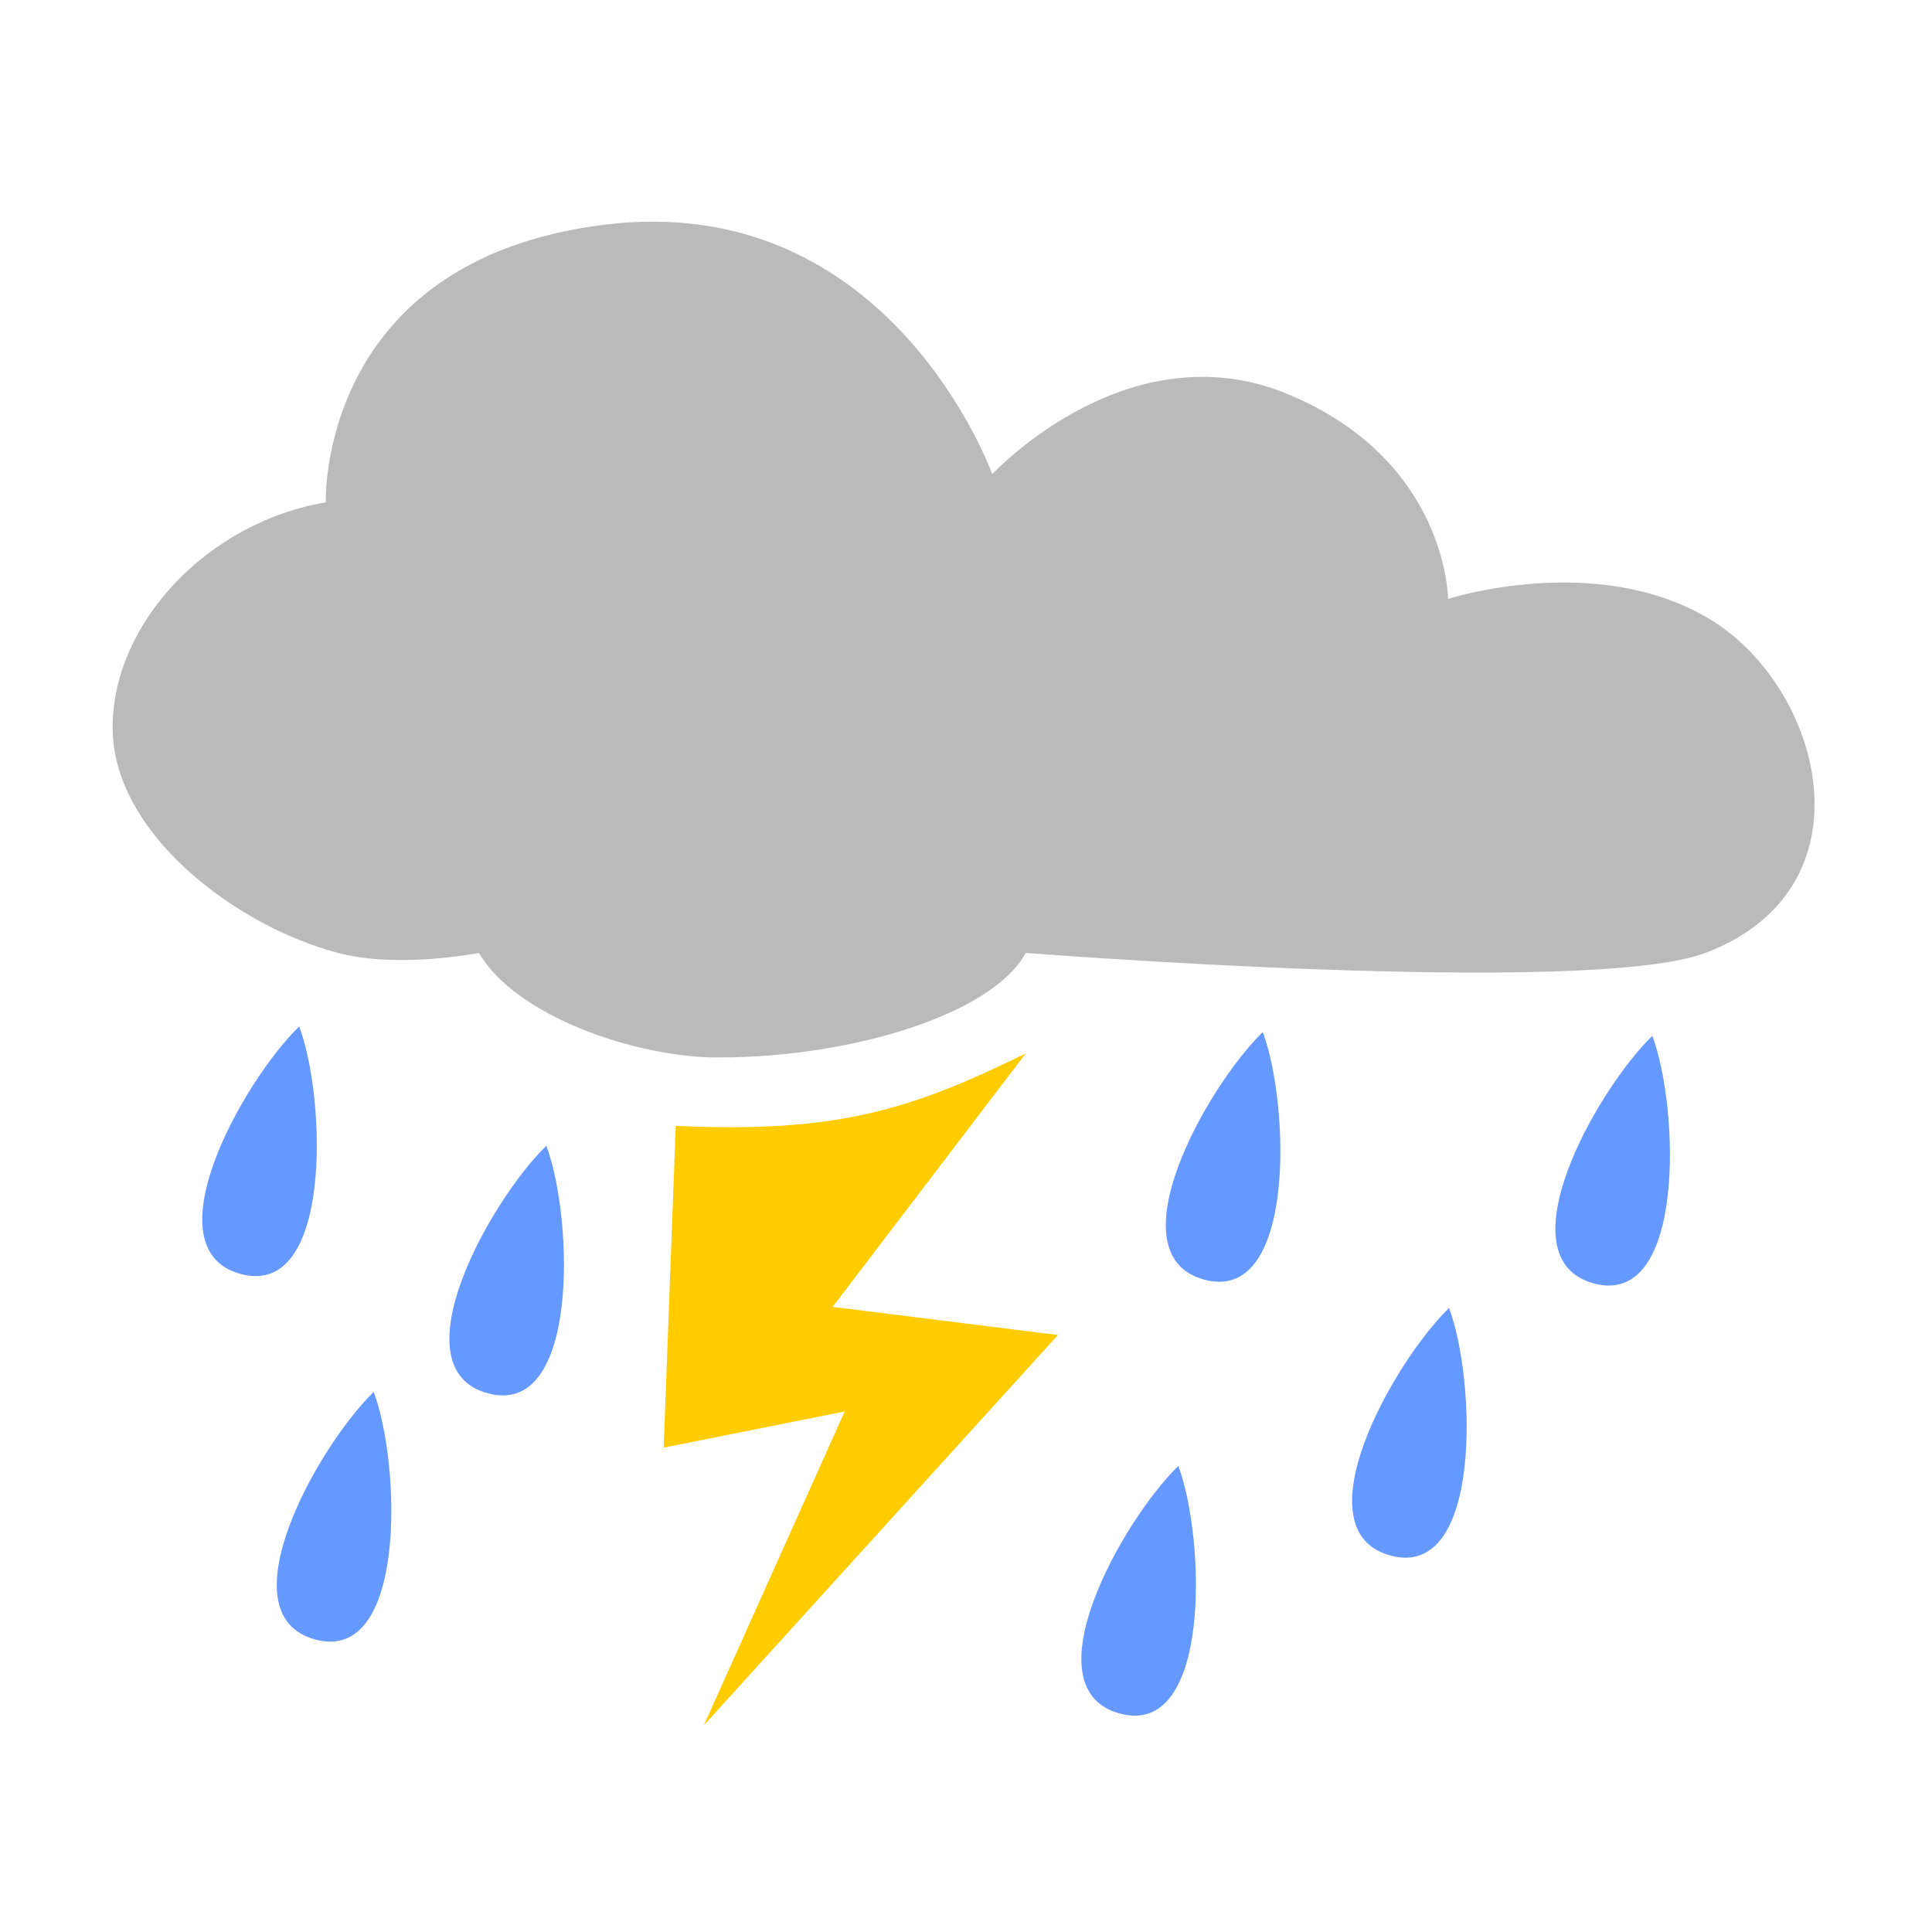 <svg height="128" width="128" xmlns="http://www.w3.org/2000/svg"><g transform="matrix(1.066 0 0 1.066 466.906 -1165.553)"><path d="m-417 1152.612c3.796 1 8.77 0 8.77 0 2.253 3.903 9.682 6.5 14.864 6.5 8.449 0 17.114-2.75 19.114-6.5 0 0 34.99 2.75 42.253 0 10.573-4.003 7.285-16.521.25-20.75s-16.25-1.25-16.25-1.25-.027-8.62-9.976-12.734c-9.948-4.114-18.355 4.984-18.355 4.984s-6.338-17.754-24.169-15.5c-17.798 2.25-17.25 17.25-17.25 17.25-7.29 1.217-13.25 7.468-13.25 14 0 6.532 7.618 12.319 14 14z" fill="#bababa"/><path d="m-559.5 208.719c-3.732 3.636-9.954 14.76-3.875 16.406s5.673-11.601 3.875-16.406zm63.844.375c-3.732 3.636-9.954 14.76-3.875 16.406s5.673-11.601 3.875-16.406zm25.812.25c-3.732 3.636-9.954 14.76-3.875 16.406s5.673-11.601 3.875-16.406zm-73.281 7.281c-3.732 3.636-9.954 14.76-3.875 16.406s5.673-11.601 3.875-16.406zm59.812 10.75c-3.732 3.636-9.954 14.76-3.875 16.406s5.673-11.601 3.875-16.406zm-71.25 5.562c-3.732 3.636-9.954 14.76-3.875 16.406s5.673-11.601 3.875-16.406zm53.312 4.906c-3.732 3.636-9.954 14.76-3.875 16.406s5.673-11.601 3.875-16.406z" fill="#69f" transform="matrix(.938 0 0 .938 105.409 961.402)"/><path d="m-396 1163.362c10.051.47 14.651-1.015 21.75-4.5l-12 15.75 14 1.75-22 24.25 8.75-19.5-11.25 2.25z" fill="#fc0"/></g></svg>